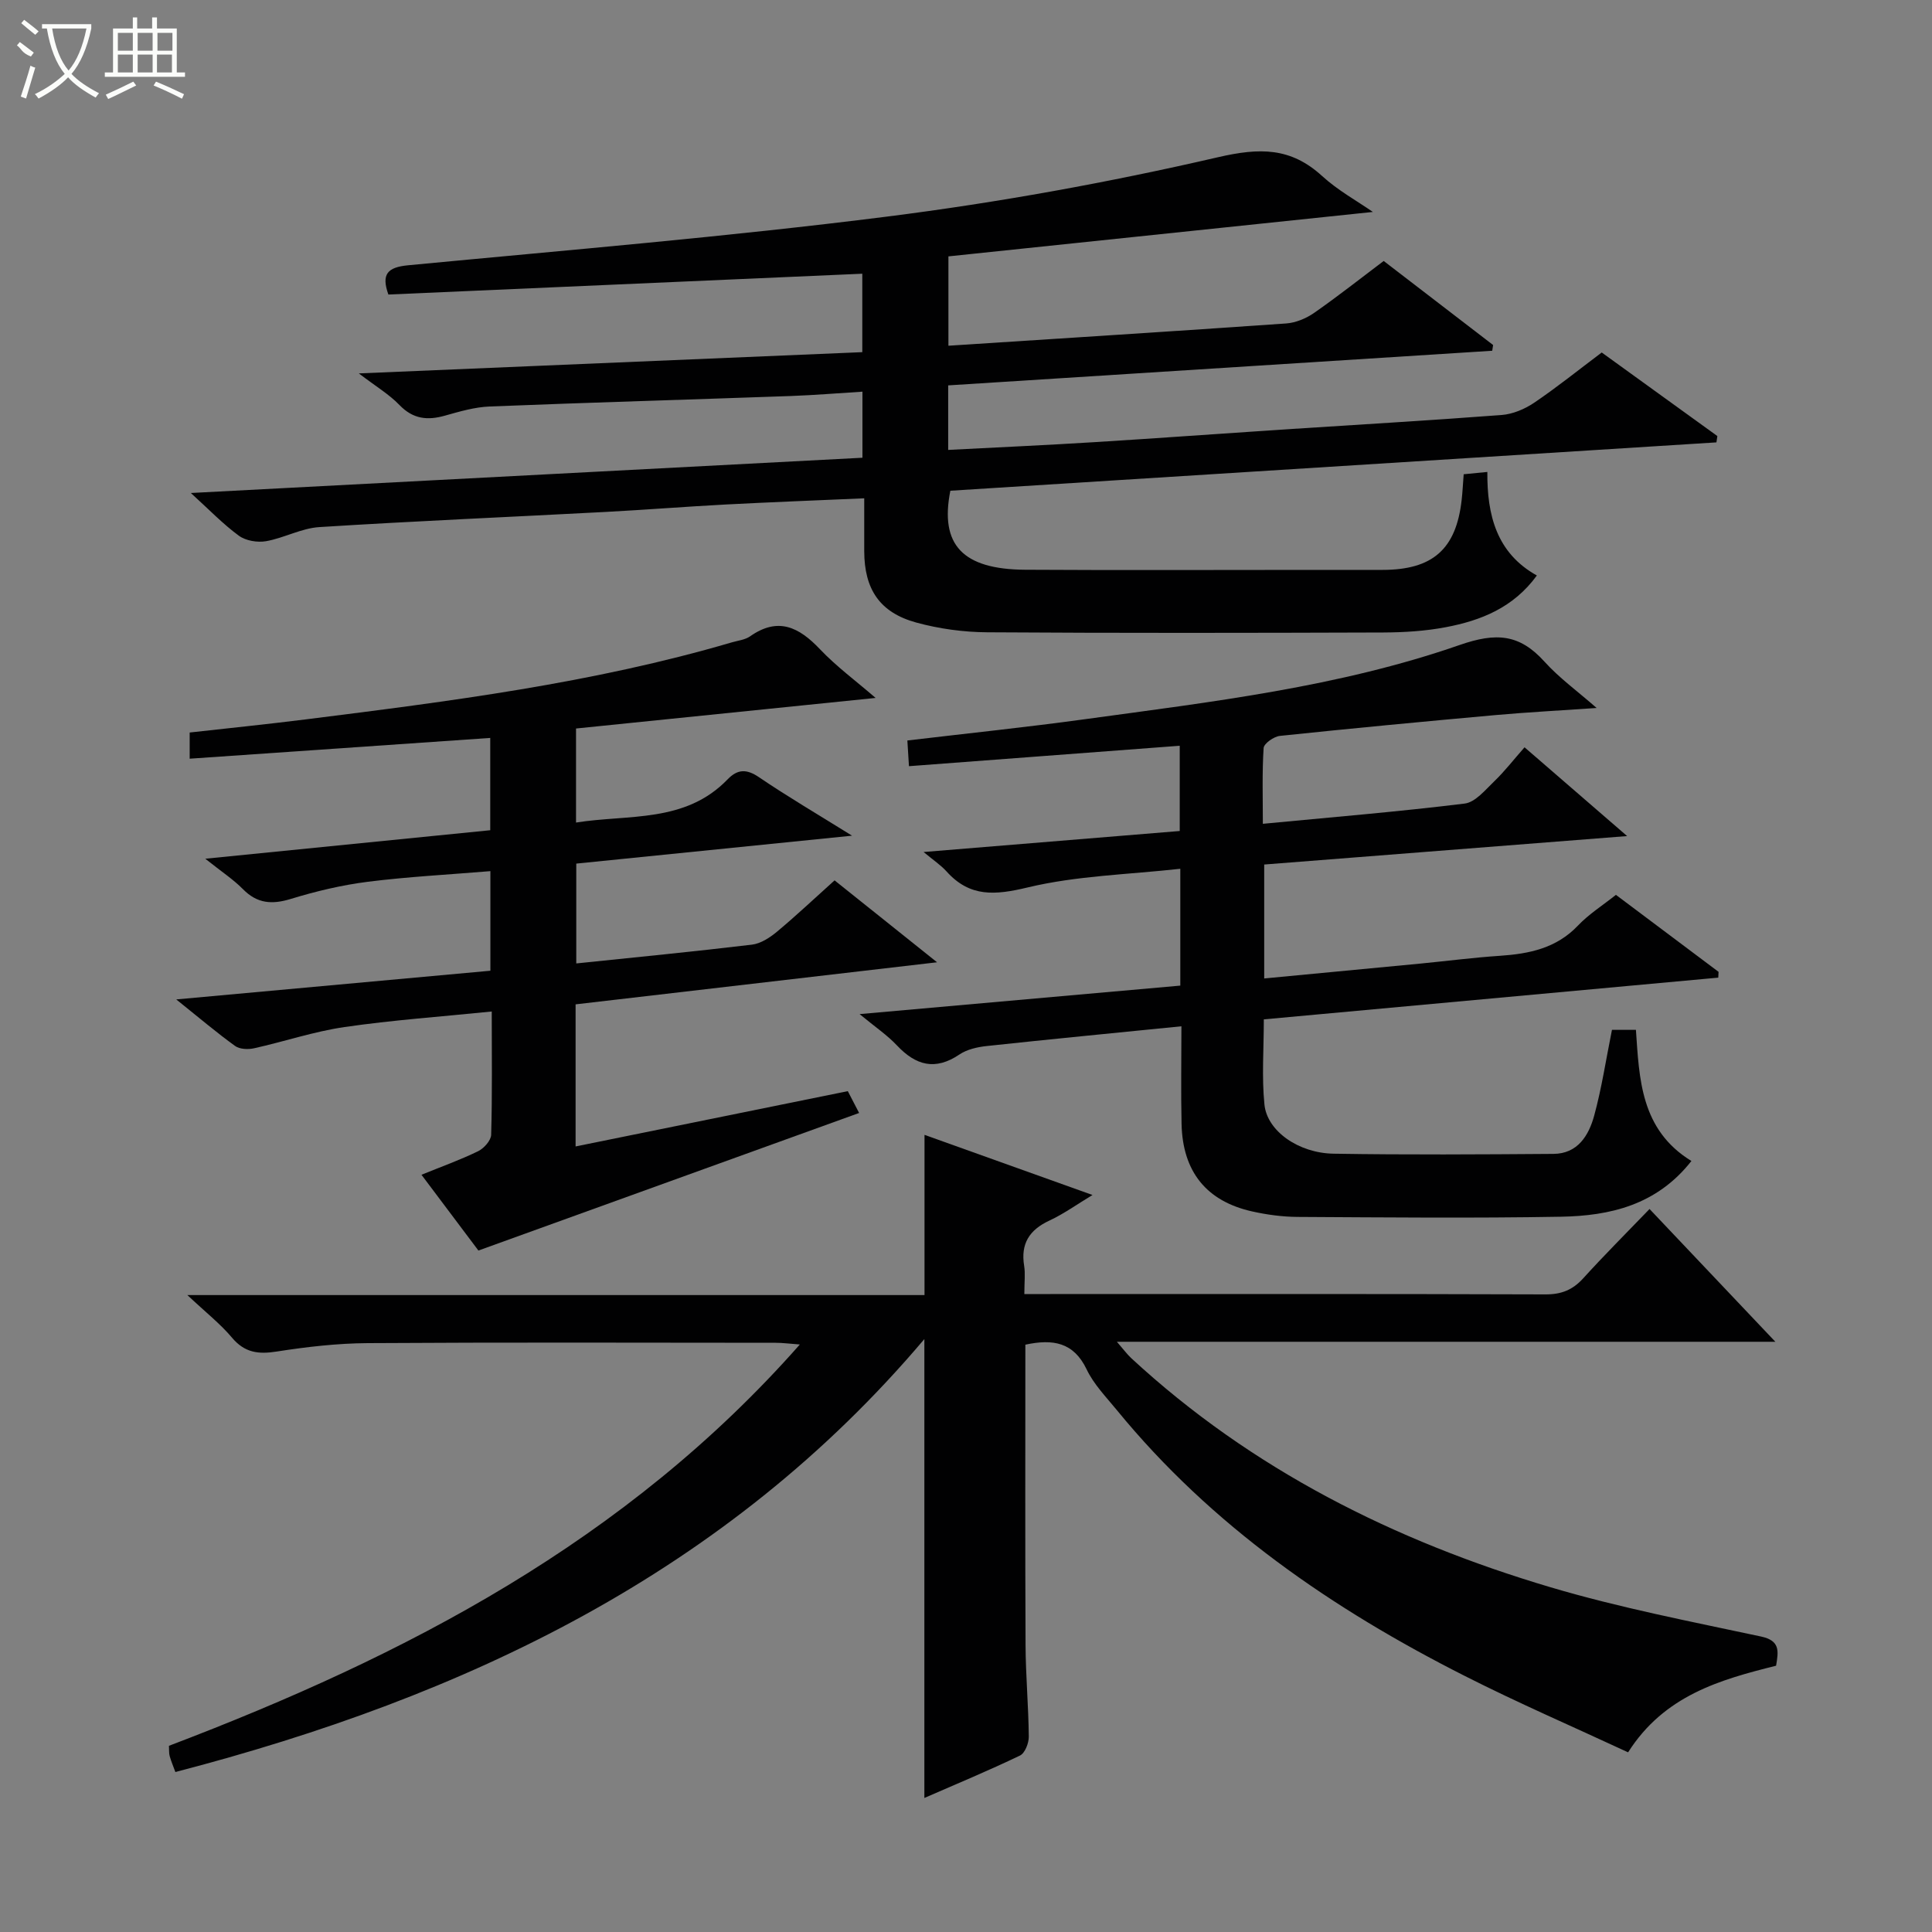 <svg enable-background="new 0 0 400 400" viewBox="0 0 400 400" xmlns="http://www.w3.org/2000/svg"><rect x="0" y="0" width="400" height="400" fill="#808080" stroke="none"/><g fill="#010102"><path d="m212.29 278.4c0 20.94-.06 41.58.04 62.22.03 6.31.61 12.62.67 18.94.01 1.34-.8 3.42-1.83 3.91-6.41 3.08-12.98 5.81-19.79 8.78 0-31.68 0-62.87 0-95.01-41.06 48.55-95.11 74.04-155.07 89.64-.42-1.15-.87-2.2-1.18-3.3-.17-.61-.1-1.29-.15-2.13 48.98-18.62 94.69-42.33 130.62-83.09-2.21-.16-3.6-.35-4.99-.35-28.16-.02-56.33-.11-84.49.07-6.28.04-12.61.77-18.82 1.74-3.8.6-6.63.26-9.26-2.86-2.41-2.87-5.42-5.23-9.25-8.83h152.62c0-11.15 0-21.85 0-33.17 11.39 4.08 22.83 8.17 34.78 12.45-3.25 1.96-5.95 3.91-8.93 5.3-4.15 1.93-5.97 4.79-5.22 9.37.26 1.62.04 3.31.04 5.84h5.42c34.16 0 68.33-.05 102.49.07 3.29.01 5.61-.93 7.79-3.32 4.34-4.79 8.93-9.36 13.74-14.36 8.78 9.27 17.07 18.02 26.05 27.49-45.79 0-90.53 0-136.33 0 1.41 1.62 2.11 2.59 2.97 3.39 24.96 23.07 54.55 37.86 86.8 47.43 14.28 4.24 28.99 7.08 43.57 10.2 3.98.85 3.66 2.96 3.14 6.05-11.59 2.89-23.15 6.14-30.64 17.93-11.33-5.27-22.74-10.2-33.81-15.81-27.42-13.87-52.4-31.03-72.07-55.08-2.21-2.7-4.76-5.31-6.23-8.41-2.69-5.6-6.95-6.33-12.68-5.1z"/><path d="m286.48 54.03c7.66 5.89 15.15 11.65 22.65 17.4-.06.4-.12.8-.18 1.19-37.55 2.39-75.11 4.78-112.64 7.17v13.36c10.35-.54 20.43-.99 30.51-1.62 12.77-.79 25.54-1.73 38.31-2.57 15.26-1 30.53-1.88 45.78-3.04 2.3-.18 4.77-1.22 6.71-2.53 4.68-3.16 9.09-6.72 14-10.41 7.92 5.73 15.93 11.51 23.94 17.3-.06.44-.12.87-.19 1.31-52.9 3.34-105.8 6.68-158.61 10.01-2.23 11.21 2.55 16.28 15.5 16.36 19.83.12 39.66.03 59.49.03h14.5c10.38-.01 15.23-4.29 16.37-14.48.19-1.65.26-3.3.42-5.32 1.43-.14 2.85-.28 4.9-.48-.07 8.9 1.89 16.78 10.25 21.44-4.87 6.69-11.61 9.33-18.88 10.71-4.22.8-8.59 1.07-12.9 1.09-27.33.09-54.66.14-81.99-.04-4.92-.03-9.98-.72-14.73-2.02-7.57-2.08-10.74-6.91-10.76-14.77-.01-3.46 0-6.93 0-10.95-9.86.43-19.27.79-28.67 1.28-8.3.44-16.58 1.1-24.88 1.54-19.76 1.05-39.54 1.89-59.28 3.14-3.72.24-7.29 2.26-11.02 2.92-1.79.31-4.2-.09-5.63-1.14-3.28-2.4-6.13-5.38-9.94-8.84 46.91-2.46 92.8-4.87 139.05-7.3 0-4.48 0-8.7 0-13.68-5.01.31-9.91.72-14.82.9-20.78.74-41.58 1.34-62.36 2.17-3.1.12-6.22 1.04-9.24 1.89-3.63 1.03-6.62.73-9.43-2.19-2.16-2.24-4.94-3.89-8.42-6.55 35.36-1.49 69.61-2.94 104.24-4.4 0-5.44 0-10.64 0-16.24-32.76 1.44-65.39 2.87-98.12 4.31-1.5-4.22-.21-5.65 4.11-6.06 33.07-3.16 66.2-5.91 99.15-10.08 23-2.91 45.93-7.07 68.51-12.29 8.65-2 15.05-2.06 21.58 3.92 3.23 2.95 7.18 5.12 10.48 7.41-29.24 3.06-58.52 6.12-87.88 9.2v18.5c23.54-1.53 46.73-2.99 69.91-4.61 1.99-.14 4.16-1.04 5.82-2.2 4.92-3.43 9.61-7.14 14.39-10.74z"/><path d="m350.19 240.37c-7.19 9.15-16.87 11.36-27.04 11.54-18.16.32-36.32.14-54.49.04-3.14-.02-6.33-.45-9.39-1.13-9.48-2.11-14.42-8.23-14.64-18.11-.15-6.6-.03-13.21-.03-20.23-13.94 1.4-27.13 2.67-40.31 4.09-1.94.21-4.08.69-5.65 1.75-5.03 3.39-9.03 2.27-12.94-1.88-2-2.13-4.49-3.8-7.73-6.48 22.86-2.03 44.58-3.96 66.4-5.9 0-8.06 0-15.5 0-24.19-10.78 1.2-21.45 1.43-31.58 3.86-6.77 1.62-11.98 2.08-16.82-3.31-1.18-1.31-2.7-2.31-4.75-4.02 18.16-1.49 35.43-2.91 53.03-4.35 0-5.94 0-11.5 0-17.65-18.58 1.4-37.03 2.8-56.06 4.23-.13-2.01-.22-3.54-.33-5.32 12.54-1.49 24.73-2.75 36.87-4.42 26.13-3.58 52.46-6.65 77.47-15.35 7.62-2.65 12.41-2.26 17.57 3.45 3.06 3.39 6.84 6.12 10.8 9.59-7.5.52-14.24.87-20.95 1.47-14.89 1.34-29.77 2.75-44.64 4.31-1.24.13-3.29 1.57-3.36 2.51-.33 5.09-.16 10.2-.16 15.69 14.4-1.38 28.12-2.51 41.78-4.19 2.2-.27 4.26-2.81 6.11-4.59 2.15-2.06 3.99-4.45 6.29-7.06 6.82 5.9 13.52 11.7 21.24 18.38-25.83 2.02-50.4 3.95-75.14 5.89v23.59c11.04-1.05 21.74-2.06 32.44-3.09 5.45-.53 10.89-1.24 16.35-1.6 6.08-.41 11.7-1.56 16.17-6.26 2.26-2.38 5.12-4.18 7.86-6.36 7.19 5.4 14.22 10.67 21.25 15.94-.02.4-.04.8-.06 1.2-31.23 2.87-62.46 5.73-94.09 8.64 0 6.12-.45 11.93.13 17.64.55 5.48 7.05 10.06 14.34 10.17 15.16.25 30.33.15 45.49.04 5.04-.03 7.32-3.83 8.44-7.92 1.56-5.71 2.44-11.62 3.68-17.76h4.96c.7 10.08.93 20.68 11.49 27.15z"/><path d="m99.05 258.91c-3.26-4.34-7.34-9.77-11.79-15.69 4.17-1.69 8.04-3.08 11.72-4.87 1.21-.59 2.68-2.22 2.71-3.42.24-8.29.12-16.59.12-25.51-10.49 1.07-20.54 1.77-30.48 3.22-6.33.92-12.48 3.01-18.75 4.4-1.23.27-2.95.2-3.9-.48-3.76-2.71-7.3-5.72-12.19-9.64 22.5-2.05 43.65-3.98 65.04-5.94 0-6.99 0-13.57 0-20.62-8.63.72-17.04 1.15-25.37 2.2-5.38.68-10.75 1.96-15.94 3.55-3.91 1.2-6.97.98-9.92-2.02-1.95-1.98-4.33-3.54-7.8-6.3 20.5-2.05 39.65-3.97 59-5.9 0-6.48 0-12.55 0-19.11-20.85 1.44-41.36 2.86-62.23 4.3 0-1.83 0-3.39 0-5.42 8.04-.9 16.1-1.72 24.13-2.73 29.66-3.73 59.32-7.48 88.13-15.94 1.27-.37 2.73-.52 3.76-1.24 5.8-4.08 10.13-1.92 14.47 2.66 3.38 3.56 7.39 6.52 11.53 10.09-21.04 2.15-41.42 4.23-62.03 6.33v19.47c10.86-1.74 22.59.17 31.39-8.95 2.03-2.1 3.89-2.2 6.47-.45 5.85 3.98 11.98 7.57 19.29 12.12-19.94 2.02-38.36 3.89-57.1 5.78v20.67c12.3-1.28 24.35-2.45 36.37-3.89 1.81-.22 3.69-1.44 5.16-2.66 3.96-3.3 7.71-6.84 11.95-10.65 6.75 5.4 13.44 10.74 21.22 16.96-25.75 3-50.22 5.85-74.84 8.71v29.42c18.89-3.84 37.5-7.62 56.36-11.45.86 1.66 1.66 3.22 2.34 4.52-26.18 9.45-52.15 18.84-78.82 28.48z"/></g><path d="m6.4 11.7c-2-.8-1.9-1.6-2.9-2.3l.6-.7c.9.7 1.9 1.4 2.9 2.2zm-2.1 8.3c.7-2.1 1.4-4.2 2-6.4.2.1.6.3 1 .4-.7 2.3-1.3 4.4-1.9 6.4zm3-12.8c-1.1-.9-2.1-1.7-2.9-2.4l.6-.7c1 .8 2 1.5 3 2.4zm1.4-1.3v-.9h10.2v.9c-.9 4.2-2.3 7.3-4.1 9.4 1.3 1.4 3.2 2.7 5.7 4-.2.2-.4.5-.7.9-2.5-1.4-4.4-2.7-5.7-4.2-1.4 1.5-3.5 3-6.1 4.4 0 0 0 0-.1-.1-.3-.4-.5-.7-.7-.8 2.7-1.3 4.7-2.8 6.2-4.2-1.8-2.2-3-5.3-3.7-9.4zm9.2 0h-7.1c.6 3.8 1.7 6.7 3.4 8.7 1.7-2 2.9-4.8 3.7-8.7z" fill="#fbfcfa"/><path d="m31.6 3.6h.9v2.3h4.1v9.1h1.7v.9h-16.6v-.9h1.7v-9.1h4.1v-2.3h.9v2.3h3.1v-2.3zm-4 13.3.6.8c-1.9.9-3.8 1.9-5.8 2.8-.2-.3-.3-.6-.5-.9 2-.9 3.9-1.8 5.7-2.7zm-3.2-10.1v3.7h3.1v-3.7zm0 4.5v3.7h3.1v-3.7zm4.1-4.5v3.7h3.1v-3.7zm0 4.5v3.7h3.1v-3.7zm9.1 9.1c-2.1-1.1-4.1-2-5.8-2.7l.5-.8c2.2.9 4.1 1.8 5.8 2.6l-.4.9zm-1.9-13.6h-3.1v3.7h3.1zm-3.2 4.5v3.7h3.1v-3.7z" fill="#fbfcfa"/></svg>